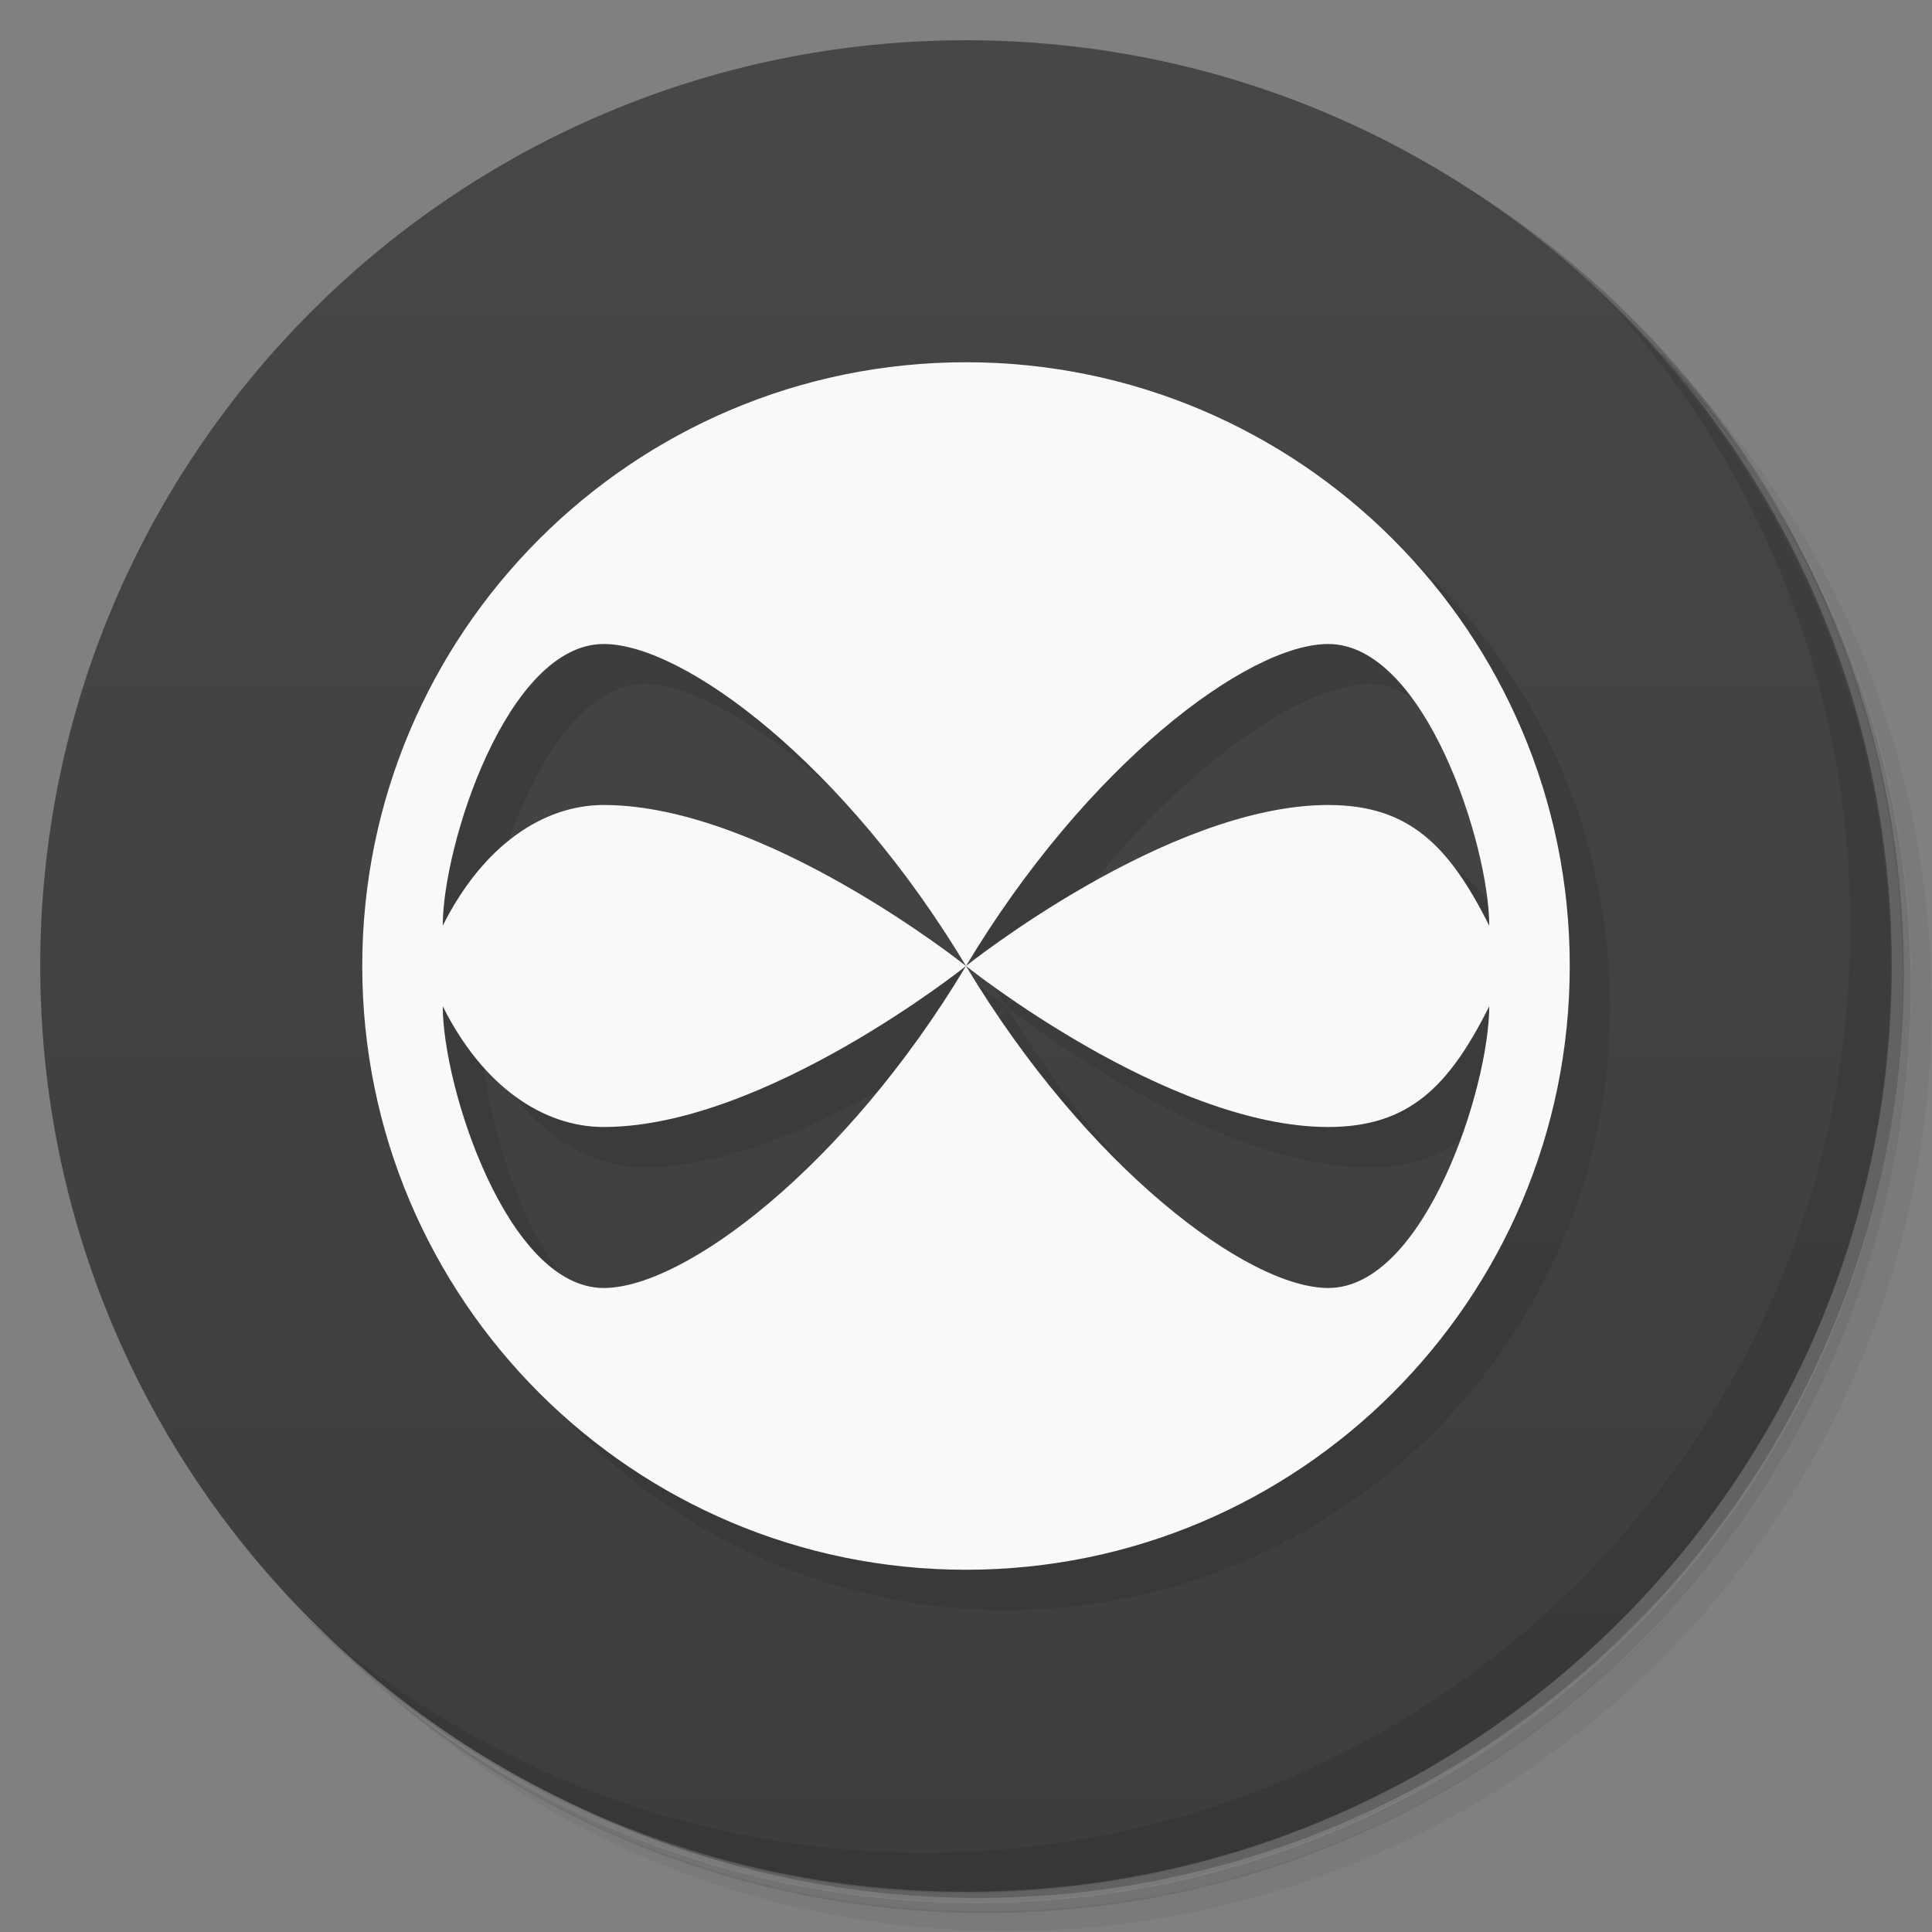 <svg version="1.1" viewBox="0 0 48 48" xmlns="http://www.w3.org/2000/svg">
 <rect x="0" y="0" width="48" height="48" fill="#808080" stroke="none"/>
 <defs>
  <linearGradient id="bg" x2="0" y1="47" y2="1" gradientUnits="userSpaceOnUse">
   <stop style="stop-color:#3d3d3d" offset="0"/>
   <stop style="stop-color:#474747" offset="1"/>
  </linearGradient>
 </defs>
 <path d="m36.3 5c5.86 4.06 9.69 10.8 9.69 18.5 0 12.4-10.1 22.5-22.5 22.5-7.67 0-14.4-3.83-18.5-9.69 1.04 1.82 2.31 3.5 3.78 4.97 4.08 3.71 9.51 5.97 15.5 5.97 12.7 0 23-10.3 23-23 0-5.95-2.26-11.4-5.97-15.5-1.47-1.48-3.15-2.74-4.97-3.78zm4.97 3.78c3.85 4.11 6.22 9.64 6.22 15.7 0 12.7-10.3 23-23 23-6.08 0-11.6-2.36-15.7-6.22 4.16 4.14 9.88 6.72 16.2 6.72 12.7 0 23-10.3 23-23 0-6.34-2.58-12.1-6.72-16.2z" style="opacity:.05"/>
 <path d="m41.3 8.78c3.71 4.08 5.97 9.51 5.97 15.5 0 12.7-10.3 23-23 23-5.95 0-11.4-2.26-15.5-5.97 4.11 3.85 9.64 6.22 15.7 6.22 12.7 0 23-10.3 23-23 0-6.08-2.36-11.6-6.22-15.7z" style="opacity:.1"/>
 <path d="m31.2 2.38c8.62 3.15 14.8 11.4 14.8 21.1 0 12.4-10.1 22.5-22.5 22.5-9.71 0-18-6.14-21.1-14.8a23 23 0 0 0 44.9-7 23 23 0 0 0-16-21.9z" style="opacity:.2"/>
 <path d="m24 1c12.7 0 23 10.3 23 23s-10.3 23-23 23-23-10.3-23-23 10.3-23 23-23z" style="fill:url(#bg)"/>
 <path d="m40 7.53c3.71 4.08 5.97 9.51 5.97 15.5 0 12.7-10.3 23-23 23-5.95 0-11.4-2.26-15.5-5.97 4.18 4.29 10 6.97 16.5 6.97 12.7 0 23-10.3 23-23 0-6.46-2.68-12.3-6.97-16.5z" style="opacity:.1"/>
 <path d="m25 10c-8.28 0-15 6.72-15 15s6.72 15 15 15 15-6.72 15-15-6.72-15-15-15zm-9 7c2 0 6 3 9 8 0 0-5-4-9-4-1.5 0-3 1-4 3 0-2 1.6-7 4-7zm18 0c2.4 0 4 5 4 7-1-2-2-3-4-3-4 0-9 4-9 4 3-5 7-8 9-8zm-22 9c1 2 2.5 3 4 3 4 0 9-4 9-4-3 5-7 8-9 8-2.4 0-4-5-4-7zm13-1s5 4 9 4c2 0 3-1 4-3 0 2-1.6 7-4 7-2 0-6-3-9-8z" style="opacity:.1"/>
 <path d="m24 9c-8.28 0-15 6.72-15 15s6.72 15 15 15 15-6.72 15-15-6.72-15-15-15zm-9 7c2 0 6 3 9 8 3-5 7-8 9-8 2.4 0 4 5 4 7-1-2-2-3-4-3-4 0-9 4-9 4s5 4 9 4c2 0 3-1 4-3 0 2-1.6 7-4 7-2 0-6-3-9-8-3 5-7 8-9 8-2.4 0-4-5-4-7 1 2 2.5 3 4 3 4 0 9-4 9-4s-5-4-9-4c-1.5 0-3 1-4 3 0-2 1.6-7 4-7z" style="fill:#f9f9f9"/>
</svg>
